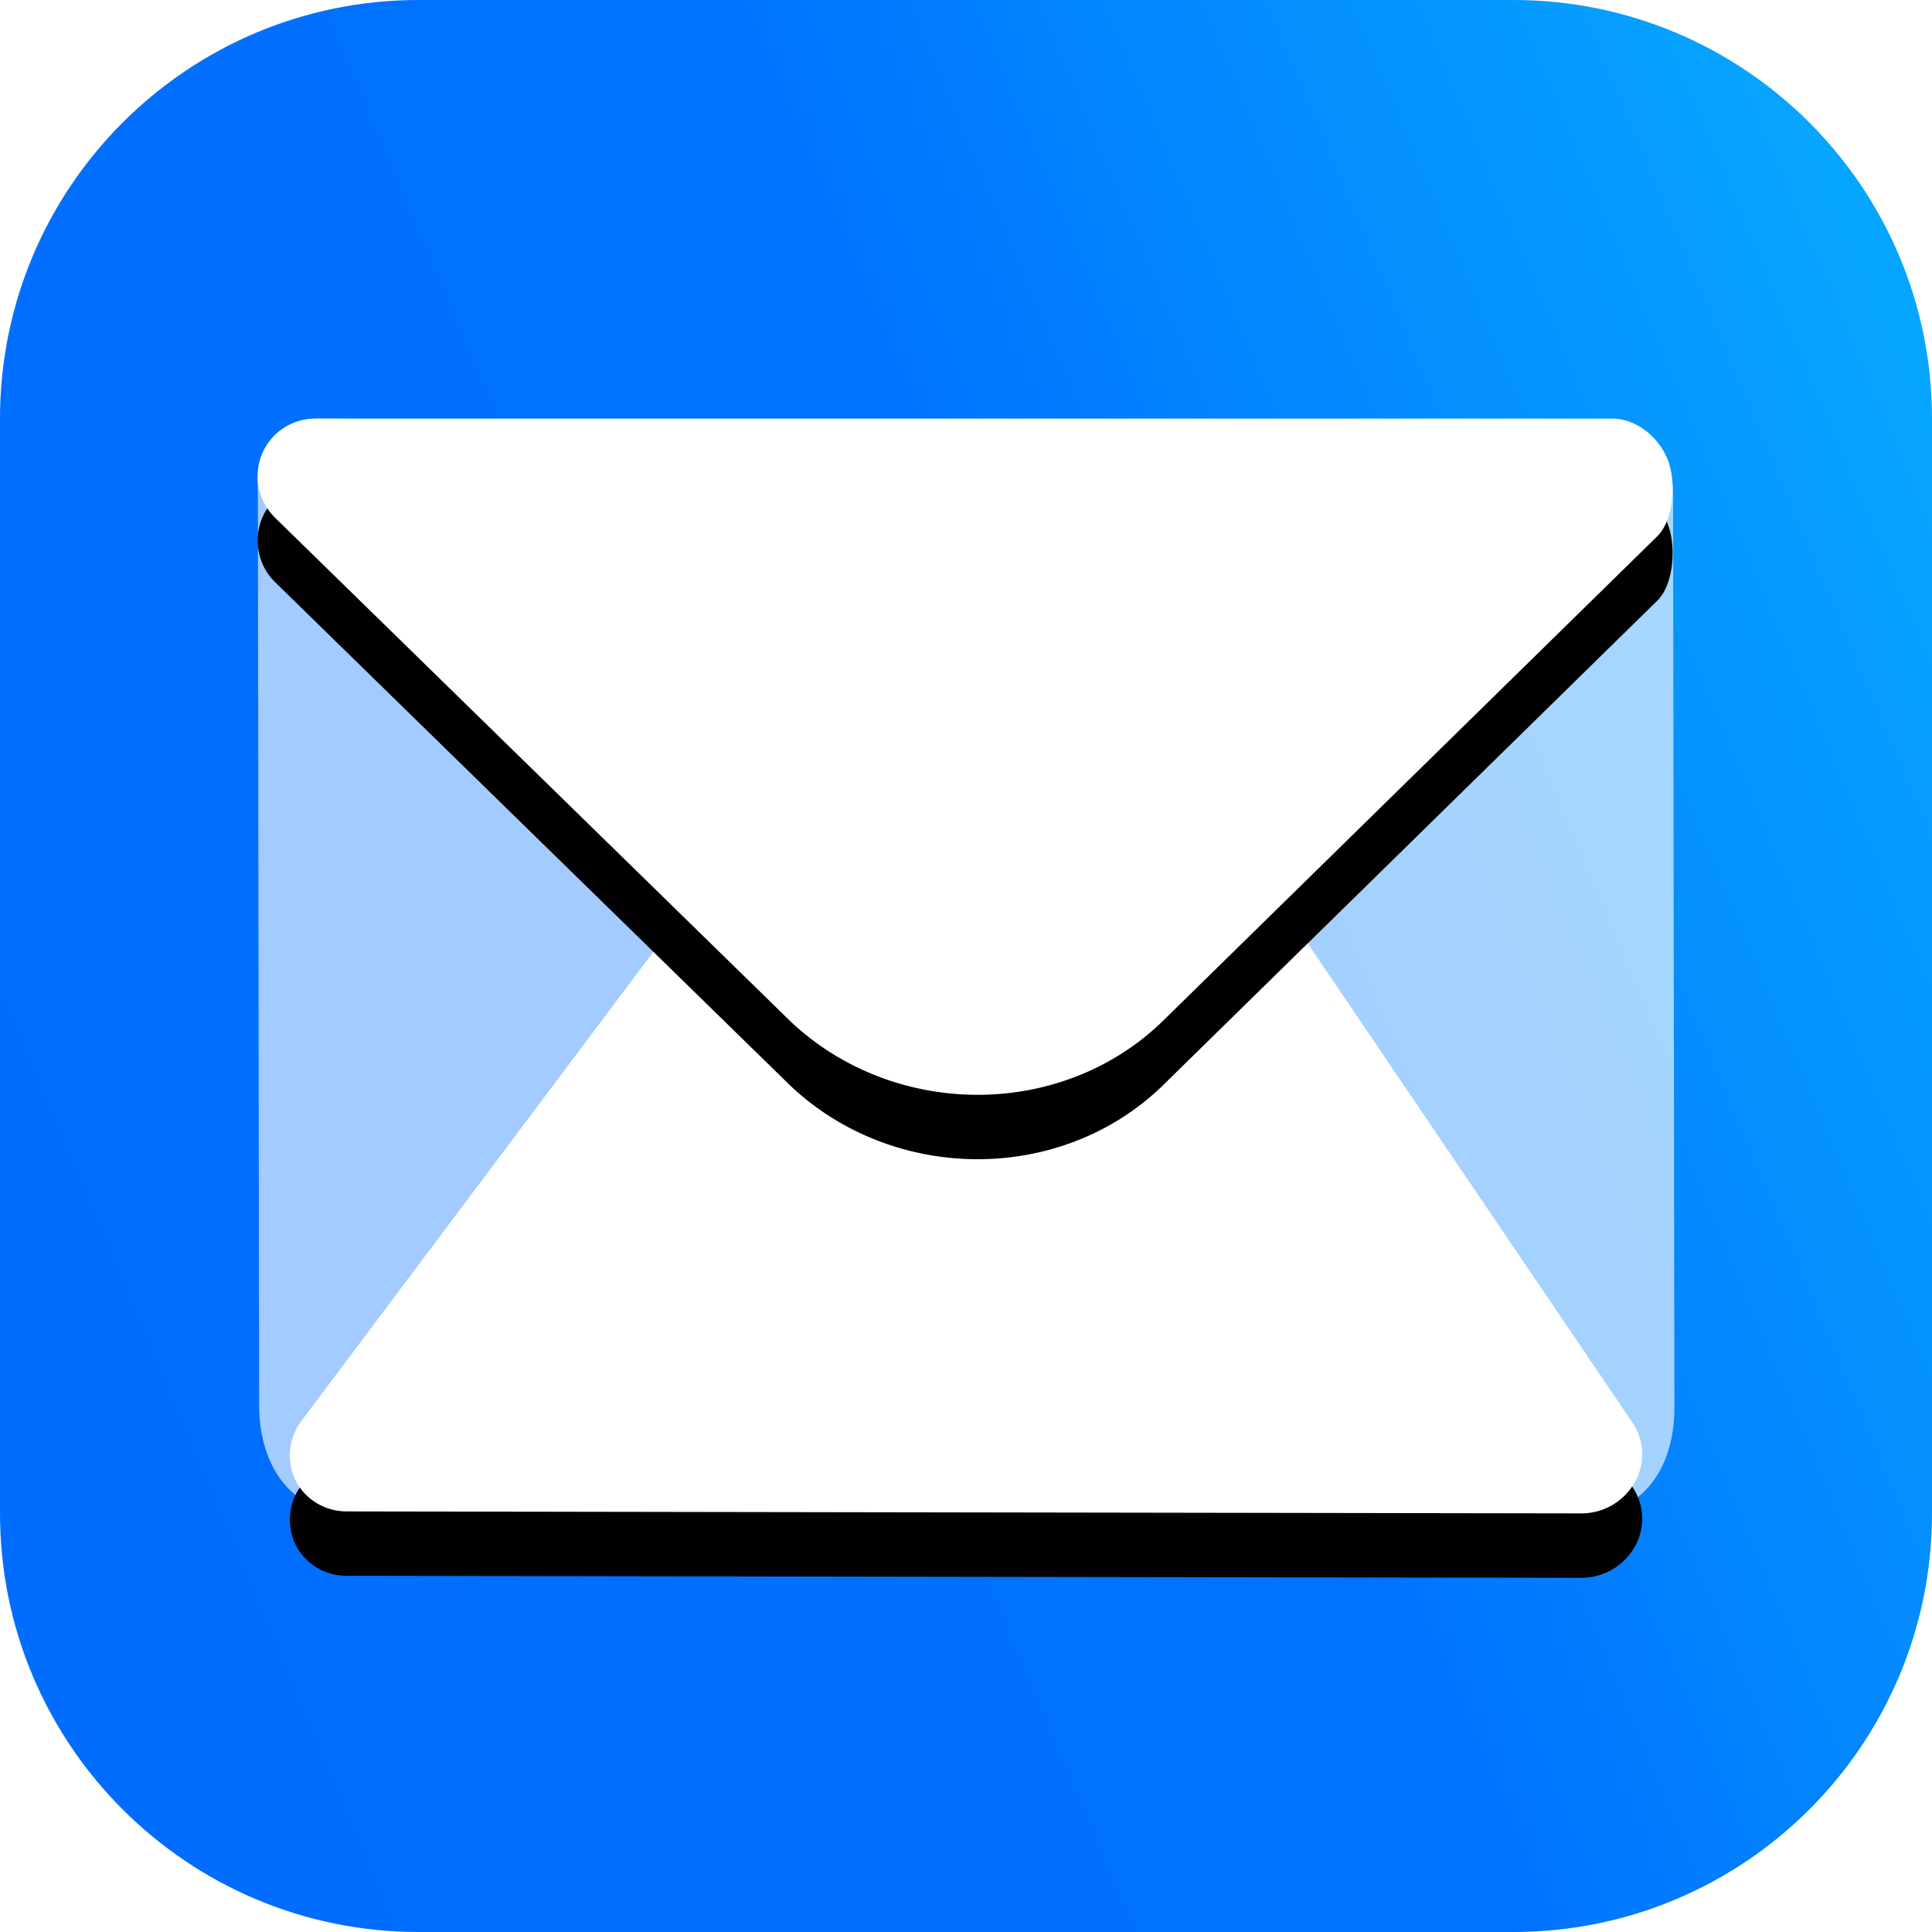 <svg xmlns="http://www.w3.org/2000/svg" xmlns:xlink="http://www.w3.org/1999/xlink" width="60" height="60" viewBox="0 0 60 60">
    <defs>
        <linearGradient id="b" x1="100%" x2="0%" y1="22.689%" y2="64.801%">
            <stop offset="0%" stop-color="#06A5FF"/>
            <stop offset="46.482%" stop-color="#0172FF"/>
            <stop offset="100%" stop-color="#006DFF"/>
        </linearGradient>
        <path id="a" d="M13 0h34c7.18 0 13 5.82 13 13v34c0 7.18-5.82 13-13 13H13C5.82 60 0 54.18 0 47V13C0 5.82 5.82 0 13 0z"/>
        <path id="e" d="M39.078 27.037a1.77 1.77 0 0 0-1.44-.769L23.945 26a1.906 1.906 0 0 0-1.554.759L9.367 44.12a1.772 1.772 0 0 0-.188 1.853c.295.591.907.964 1.588.965L49.114 47a1.9 1.9 0 0 0 1.65-.958 1.749 1.749 0 0 0-.06-1.851L39.079 27.037z"/>
        <filter id="d" width="133.3%" height="166.7%" x="-16.7%" y="-23.8%" filterUnits="objectBoundingBox">
            <feOffset dy="2" in="SourceAlpha" result="shadowOffsetOuter1"/>
            <feGaussianBlur in="shadowOffsetOuter1" result="shadowBlurOuter1" stdDeviation="2"/>
            <feColorMatrix in="shadowBlurOuter1" values="0 0 0 0 0 0 0 0 0 0 0 0 0 0 0 0 0 0 0.189 0"/>
        </filter>
        <path id="g" d="M50.08 13H9.826a1.793 1.793 0 0 0-1.692 1.104 1.814 1.814 0 0 0 .421 1.987l15.991 15.626c1.594 1.504 3.669 2.265 5.74 2.283 2.1.018 4.195-.729 5.779-2.245l15.403-15.1c.522-.511.598-1.73.312-2.411-.287-.681-.957-1.234-1.7-1.244z"/>
        <filter id="f" width="131.9%" height="166.7%" x="-15.9%" y="-23.8%" filterUnits="objectBoundingBox">
            <feOffset dy="2" in="SourceAlpha" result="shadowOffsetOuter1"/>
            <feGaussianBlur in="shadowOffsetOuter1" result="shadowBlurOuter1" stdDeviation="2"/>
            <feColorMatrix in="shadowBlurOuter1" values="0 0 0 0 0 0 0 0 0 0 0 0 0 0 0 0 0 0 0.17 0"/>
        </filter>
    </defs>
    <g fill="none" fill-rule="evenodd">
        <mask id="c" fill="#fff">
            <use xlink:href="#a"/>
        </mask>
        <use fill="url(#b)" xlink:href="#a"/>
        <path fill="#FFF" d="M50.085 13.242L9.877 13c-.784.019-1.421.438-1.704 1.113-.2.48-.178.91-.165 1.214l.04 28.338c.004 1.931 1.081 3.281 2.618 3.283L49.392 47c1.54.002 2.61-1.345 2.608-3.277l-.041-28.337c0-.366-.054-.683-.163-.97" mask="url(#c)" opacity=".8"/>
        <g mask="url(#c)">
            <use fill="#000" filter="url(#d)" xlink:href="#e"/>
            <use fill="#FFF" xlink:href="#e"/>
        </g>
        <g mask="url(#c)">
            <use fill="#000" filter="url(#f)" xlink:href="#g"/>
            <use fill="#FFF" xlink:href="#g"/>
        </g>
    </g>
</svg>
